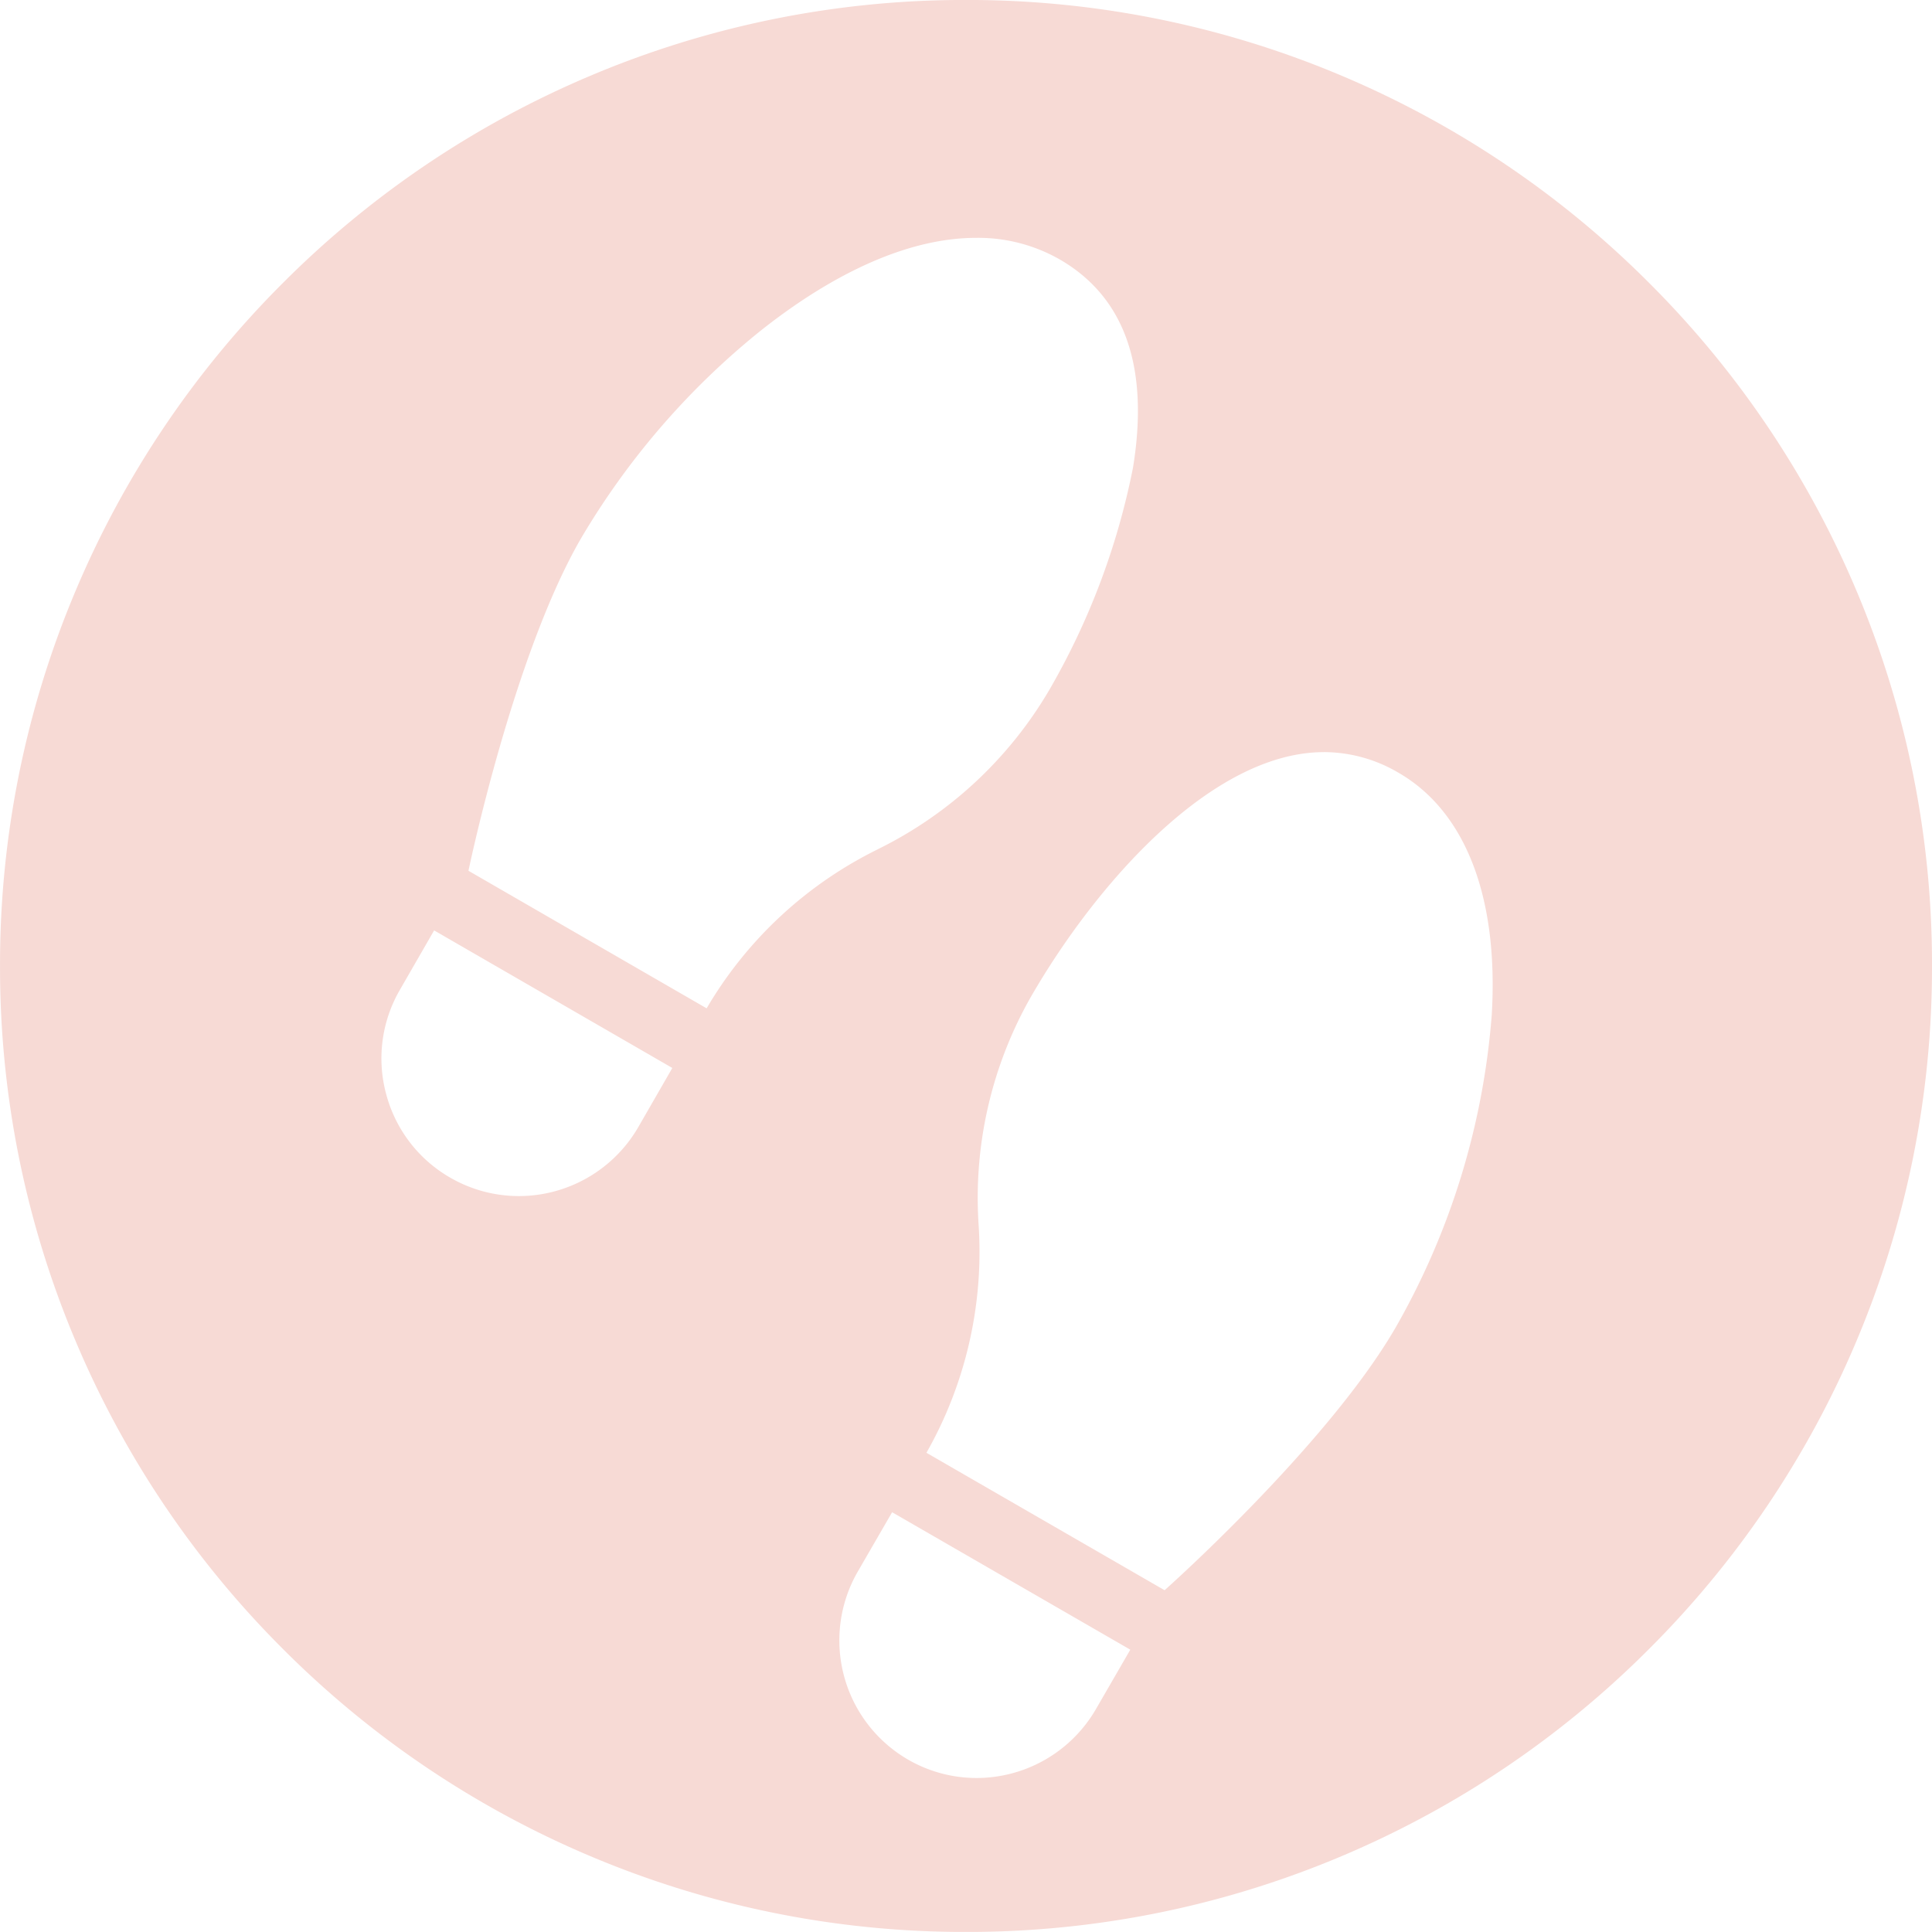 <svg xmlns="http://www.w3.org/2000/svg" width="62.001" height="61.998" viewBox="0 0 62.001 61.998">
  <path id="Exclusion_2" data-name="Exclusion 2" d="M-10845-2452a30.8,30.8,0,0,1-12.065-2.436,30.908,30.908,0,0,1-9.854-6.643,30.886,30.886,0,0,1-6.643-9.853A30.789,30.789,0,0,1-10876-2483a30.789,30.789,0,0,1,2.437-12.067,30.892,30.892,0,0,1,6.643-9.853,30.907,30.907,0,0,1,9.854-6.643A30.8,30.8,0,0,1-10845-2514a30.818,30.818,0,0,1,12.067,2.436,30.9,30.9,0,0,1,9.854,6.643,30.91,30.91,0,0,1,6.644,9.853A30.789,30.789,0,0,1-10814-2483a30.787,30.787,0,0,1-2.437,12.067,30.9,30.9,0,0,1-6.644,9.853,30.885,30.885,0,0,1-9.854,6.643A30.818,30.818,0,0,1-10845-2452Zm-2.372-13.468h0l-1.105,1.91a4.42,4.42,0,0,0,1.616,6.027,4.4,4.4,0,0,0,2.2.591,4.431,4.431,0,0,0,3.828-2.207l1.105-1.911-7.643-4.411Zm13.859-24.394c-3.6,0-7.316,4.232-9.407,7.857a13.032,13.032,0,0,0-1.676,7.3v.013a13.052,13.052,0,0,1-1.674,7.315l7.643,4.411c.05-.044,5.247-4.675,7.425-8.45a23.9,23.9,0,0,0,3.073-10.009c.227-3.771-.837-6.533-2.994-7.777A4.732,4.732,0,0,0-10833.515-2489.863Zm-28.555,5.719h0l-1.1,1.91a4.383,4.383,0,0,0-.44,3.347,4.385,4.385,0,0,0,2.056,2.68,4.4,4.4,0,0,0,2.2.591,4.431,4.431,0,0,0,3.827-2.2l1.1-1.911-7.643-4.414Zm17.4-22.223h0c-2.655,0-5.278,1.659-7.01,3.05a24.56,24.56,0,0,0-5.684,6.606c-2.165,3.747-3.592,10.589-3.605,10.656l7.643,4.414a13.034,13.034,0,0,1,5.5-5.107l.013-.008a13.056,13.056,0,0,0,5.482-5.1,23.194,23.194,0,0,0,2.688-7.138c.526-3.228-.265-5.476-2.353-6.681a5.269,5.269,0,0,0-2.67-.692Z" transform="translate(10876.001 2513.999)" fill="#f7dad5"/>
</svg>
